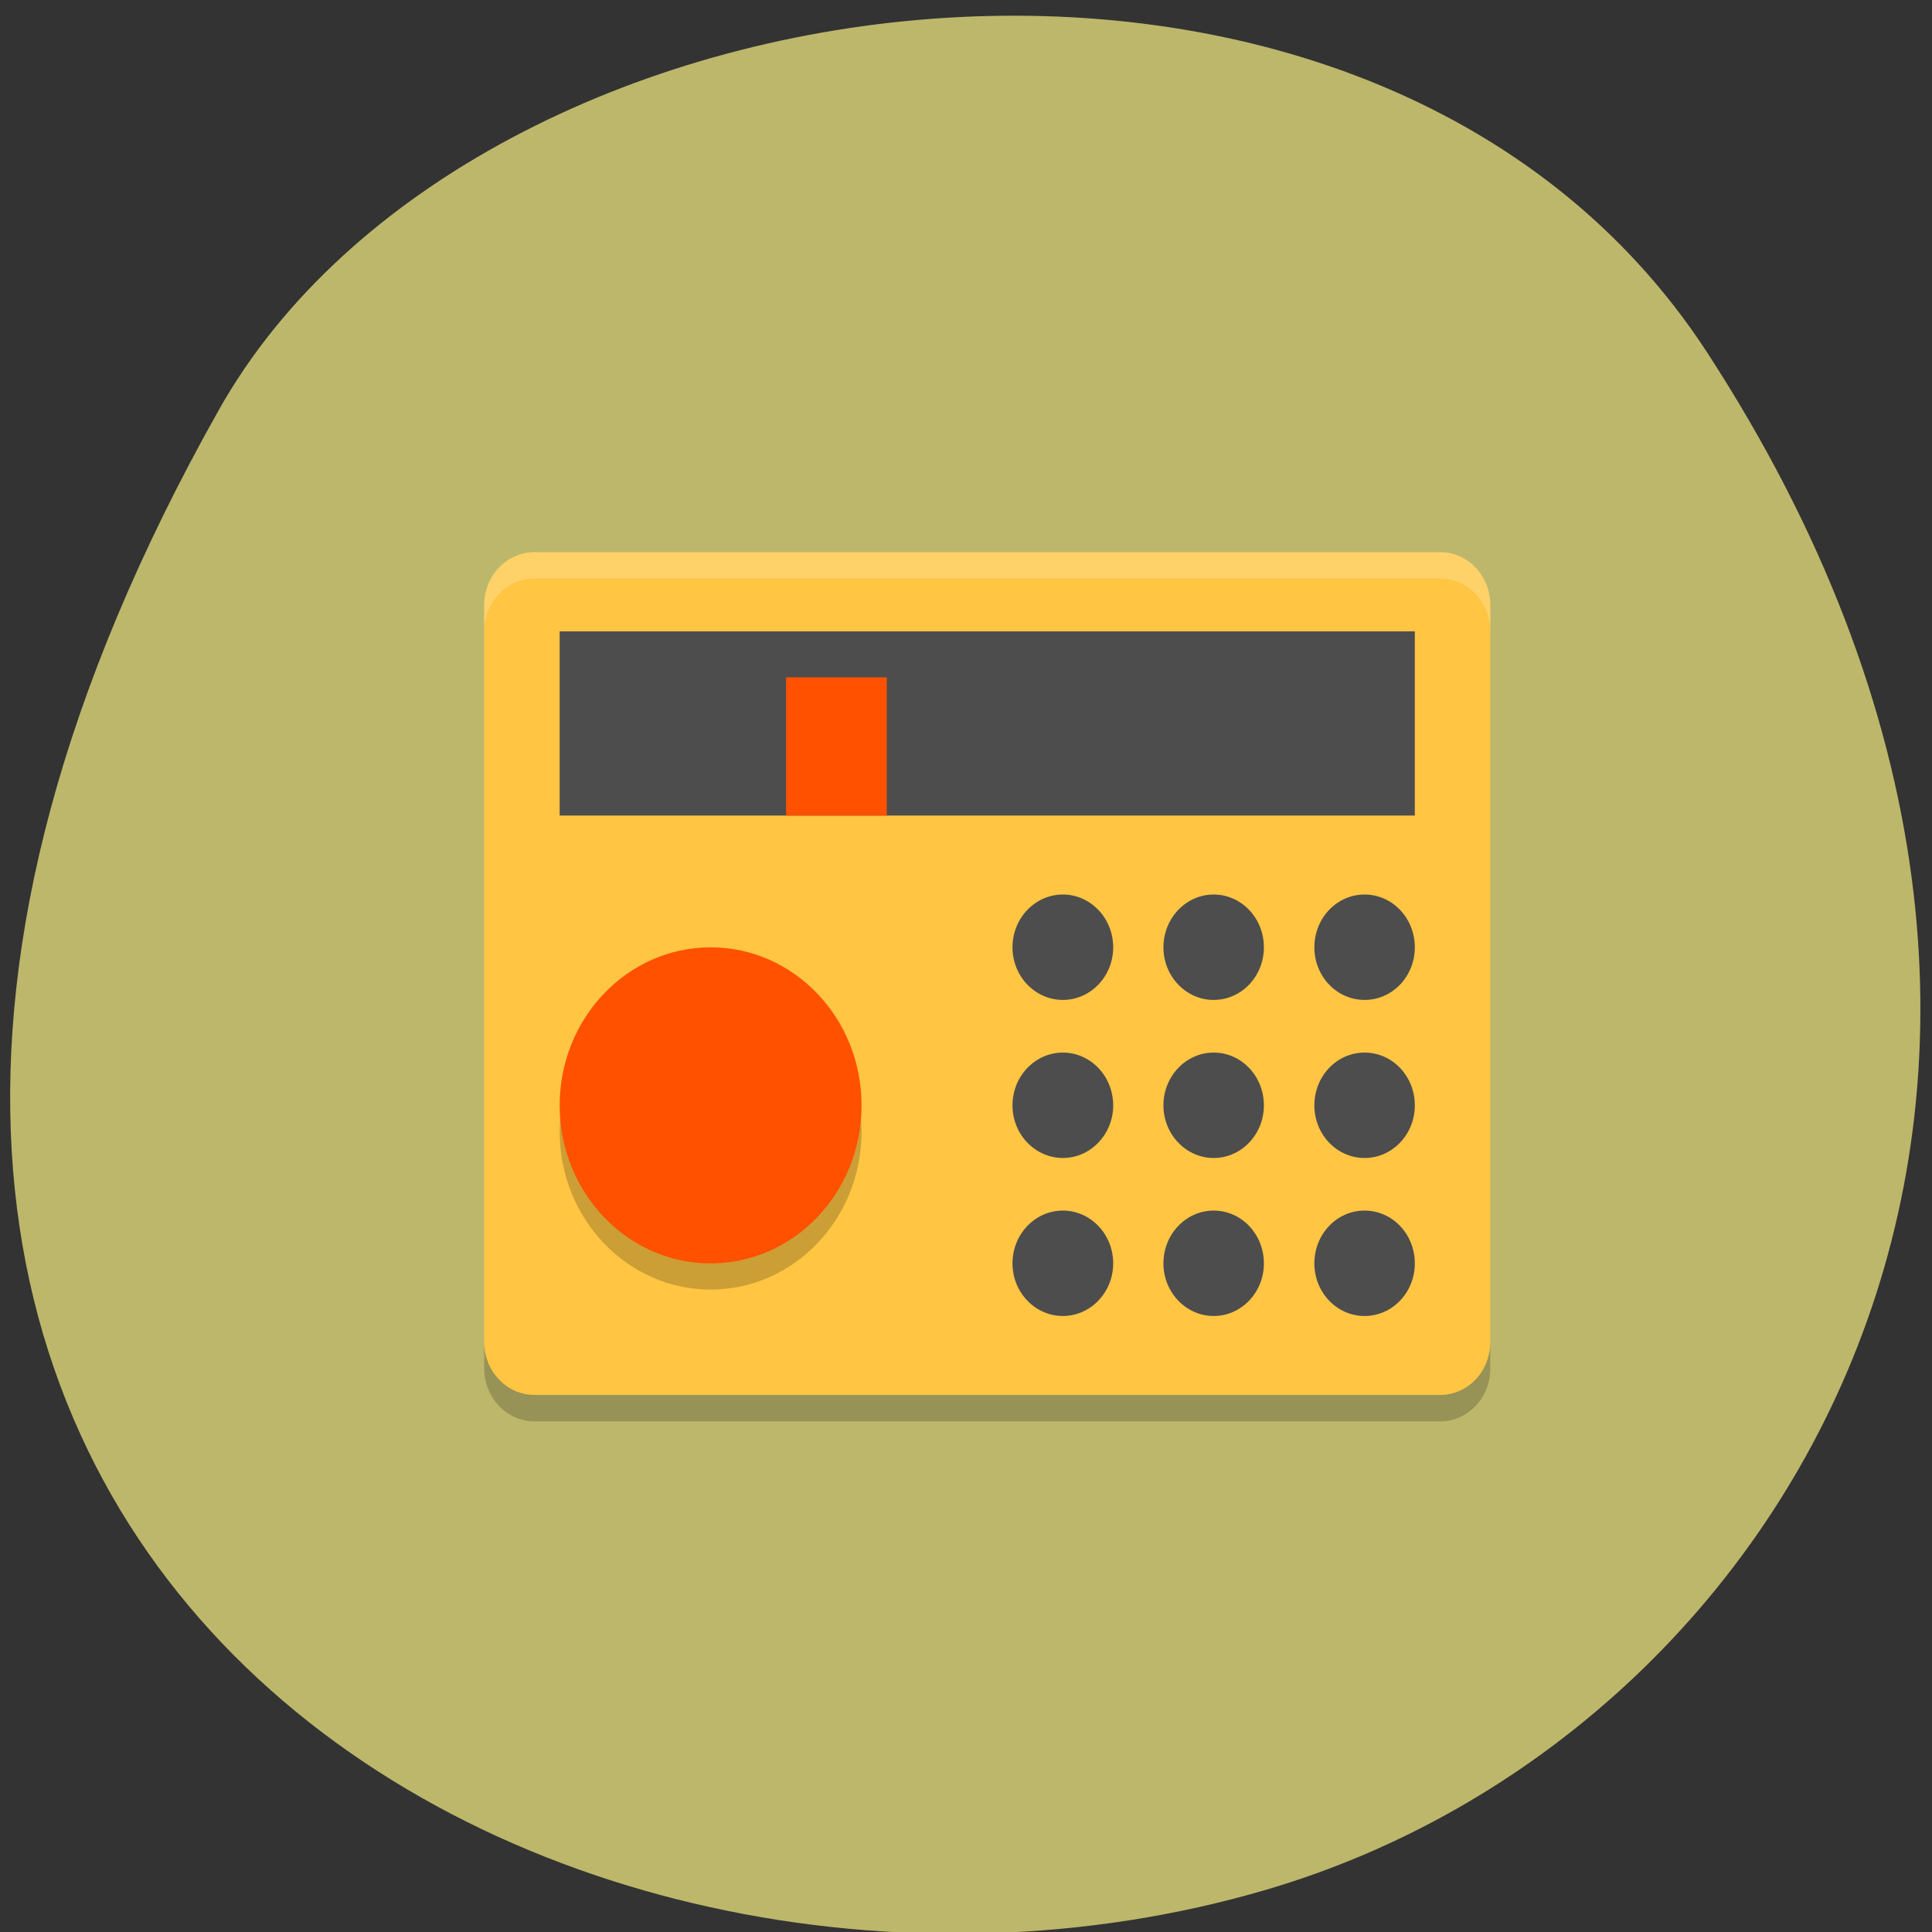 
<svg xmlns="http://www.w3.org/2000/svg" xmlns:xlink="http://www.w3.org/1999/xlink" width="32px" height="32px" viewBox="0 0 32 32" version="1.1">
<rect x="0" y="0" width="32" height="32" fill="#333333" stroke="none"/>
<g id="surface1">
<path style=" stroke:none;fill-rule:nonzero;fill:rgb(74.118%,71.765%,41.961%);fill-opacity:1;" d="M 28.277 5.84 C 36.062 17.809 29.781 28.715 20.969 31.301 C 9.113 34.781 -6.98 25.637 3.625 6.789 C 7.84 -0.699 22.73 -2.684 28.277 5.84 Z M 28.277 5.84 "/>
<path style=" stroke:none;fill-rule:nonzero;fill:rgb(100%,77.255%,26.275%);fill-opacity:1;" d="M 23.852 9.145 L 8.855 9.145 C 8.395 9.145 8.02 9.535 8.02 10.02 L 8.02 22.23 C 8.02 22.715 8.395 23.105 8.855 23.105 L 23.852 23.105 C 24.312 23.105 24.684 22.715 24.684 22.23 L 24.684 10.02 C 24.684 9.535 24.312 9.145 23.852 9.145 Z M 23.852 9.145 "/>
<path style=" stroke:none;fill-rule:nonzero;fill:rgb(0%,0%,0%);fill-opacity:0.2;" d="M 14.27 18.742 C 14.27 20.188 13.152 21.359 11.77 21.359 C 10.391 21.359 9.27 20.188 9.27 18.742 C 9.27 17.297 10.391 16.125 11.77 16.125 C 13.152 16.125 14.27 17.297 14.27 18.742 Z M 14.27 18.742 "/>
<path style=" stroke:none;fill-rule:nonzero;fill:rgb(100%,31.765%,0%);fill-opacity:1;" d="M 14.27 18.309 C 14.27 19.754 13.152 20.926 11.77 20.926 C 10.391 20.926 9.27 19.754 9.27 18.309 C 9.27 16.863 10.391 15.691 11.77 15.691 C 13.152 15.691 14.27 16.863 14.27 18.309 Z M 14.27 18.309 "/>
<path style=" stroke:none;fill-rule:nonzero;fill:rgb(100%,100%,100%);fill-opacity:0.2;" d="M 8.855 9.145 C 8.395 9.145 8.02 9.535 8.02 10.02 L 8.02 10.457 C 8.02 9.973 8.395 9.582 8.855 9.582 L 23.852 9.582 C 24.312 9.582 24.684 9.973 24.684 10.457 L 24.684 10.02 C 24.684 9.535 24.312 9.145 23.852 9.145 Z M 8.855 9.145 "/>
<path style=" stroke:none;fill-rule:nonzero;fill:rgb(0%,0%,0%);fill-opacity:0.2;" d="M 8.02 22.23 L 8.02 22.668 C 8.02 23.152 8.395 23.543 8.855 23.543 L 23.852 23.543 C 24.312 23.543 24.684 23.152 24.684 22.668 L 24.684 22.23 C 24.684 22.715 24.312 23.105 23.852 23.105 L 8.855 23.105 C 8.395 23.105 8.02 22.715 8.02 22.23 Z M 8.02 22.23 "/>
<path style=" stroke:none;fill-rule:nonzero;fill:rgb(30.196%,30.196%,30.196%);fill-opacity:1;" d="M 9.27 10.457 L 23.434 10.457 L 23.434 13.508 L 9.27 13.508 Z M 9.27 10.457 "/>
<path style=" stroke:none;fill-rule:nonzero;fill:rgb(100%,31.765%,0%);fill-opacity:1;" d="M 14.688 11.219 L 14.688 13.508 L 13.02 13.508 L 13.02 11.219 Z M 14.688 11.219 "/>
<path style=" stroke:none;fill-rule:nonzero;fill:rgb(30.196%,30.196%,30.196%);fill-opacity:1;" d="M 17.605 14.816 C 17.145 14.816 16.77 15.207 16.77 15.691 C 16.77 16.172 17.145 16.562 17.605 16.562 C 18.062 16.562 18.438 16.172 18.438 15.691 C 18.438 15.207 18.062 14.816 17.605 14.816 Z M 20.102 14.816 C 19.645 14.816 19.27 15.207 19.27 15.691 C 19.27 16.172 19.645 16.562 20.102 16.562 C 20.562 16.562 20.934 16.172 20.934 15.691 C 20.934 15.207 20.562 14.816 20.102 14.816 Z M 22.602 14.816 C 22.141 14.816 21.77 15.207 21.77 15.691 C 21.77 16.172 22.141 16.562 22.602 16.562 C 23.062 16.562 23.434 16.172 23.434 15.691 C 23.434 15.207 23.062 14.816 22.602 14.816 Z M 17.605 17.434 C 17.145 17.434 16.77 17.824 16.77 18.309 C 16.77 18.789 17.145 19.18 17.605 19.18 C 18.062 19.18 18.438 18.789 18.438 18.309 C 18.438 17.824 18.062 17.434 17.605 17.434 Z M 20.102 17.434 C 19.645 17.434 19.27 17.824 19.27 18.309 C 19.27 18.789 19.645 19.18 20.102 19.18 C 20.562 19.18 20.934 18.789 20.934 18.309 C 20.934 17.824 20.562 17.434 20.102 17.434 Z M 22.602 17.434 C 22.141 17.434 21.77 17.824 21.77 18.309 C 21.77 18.789 22.141 19.18 22.602 19.18 C 23.062 19.18 23.434 18.789 23.434 18.309 C 23.434 17.824 23.062 17.434 22.602 17.434 Z M 17.605 20.051 C 17.145 20.051 16.77 20.441 16.77 20.926 C 16.77 21.406 17.145 21.797 17.605 21.797 C 18.062 21.797 18.438 21.406 18.438 20.926 C 18.438 20.441 18.062 20.051 17.605 20.051 Z M 20.102 20.051 C 19.645 20.051 19.27 20.441 19.27 20.926 C 19.27 21.406 19.645 21.797 20.102 21.797 C 20.562 21.797 20.934 21.406 20.934 20.926 C 20.934 20.441 20.562 20.051 20.102 20.051 Z M 22.602 20.051 C 22.141 20.051 21.77 20.441 21.77 20.926 C 21.77 21.406 22.141 21.797 22.602 21.797 C 23.062 21.797 23.434 21.406 23.434 20.926 C 23.434 20.441 23.062 20.051 22.602 20.051 Z M 22.602 20.051 "/>
</g>
</svg>
